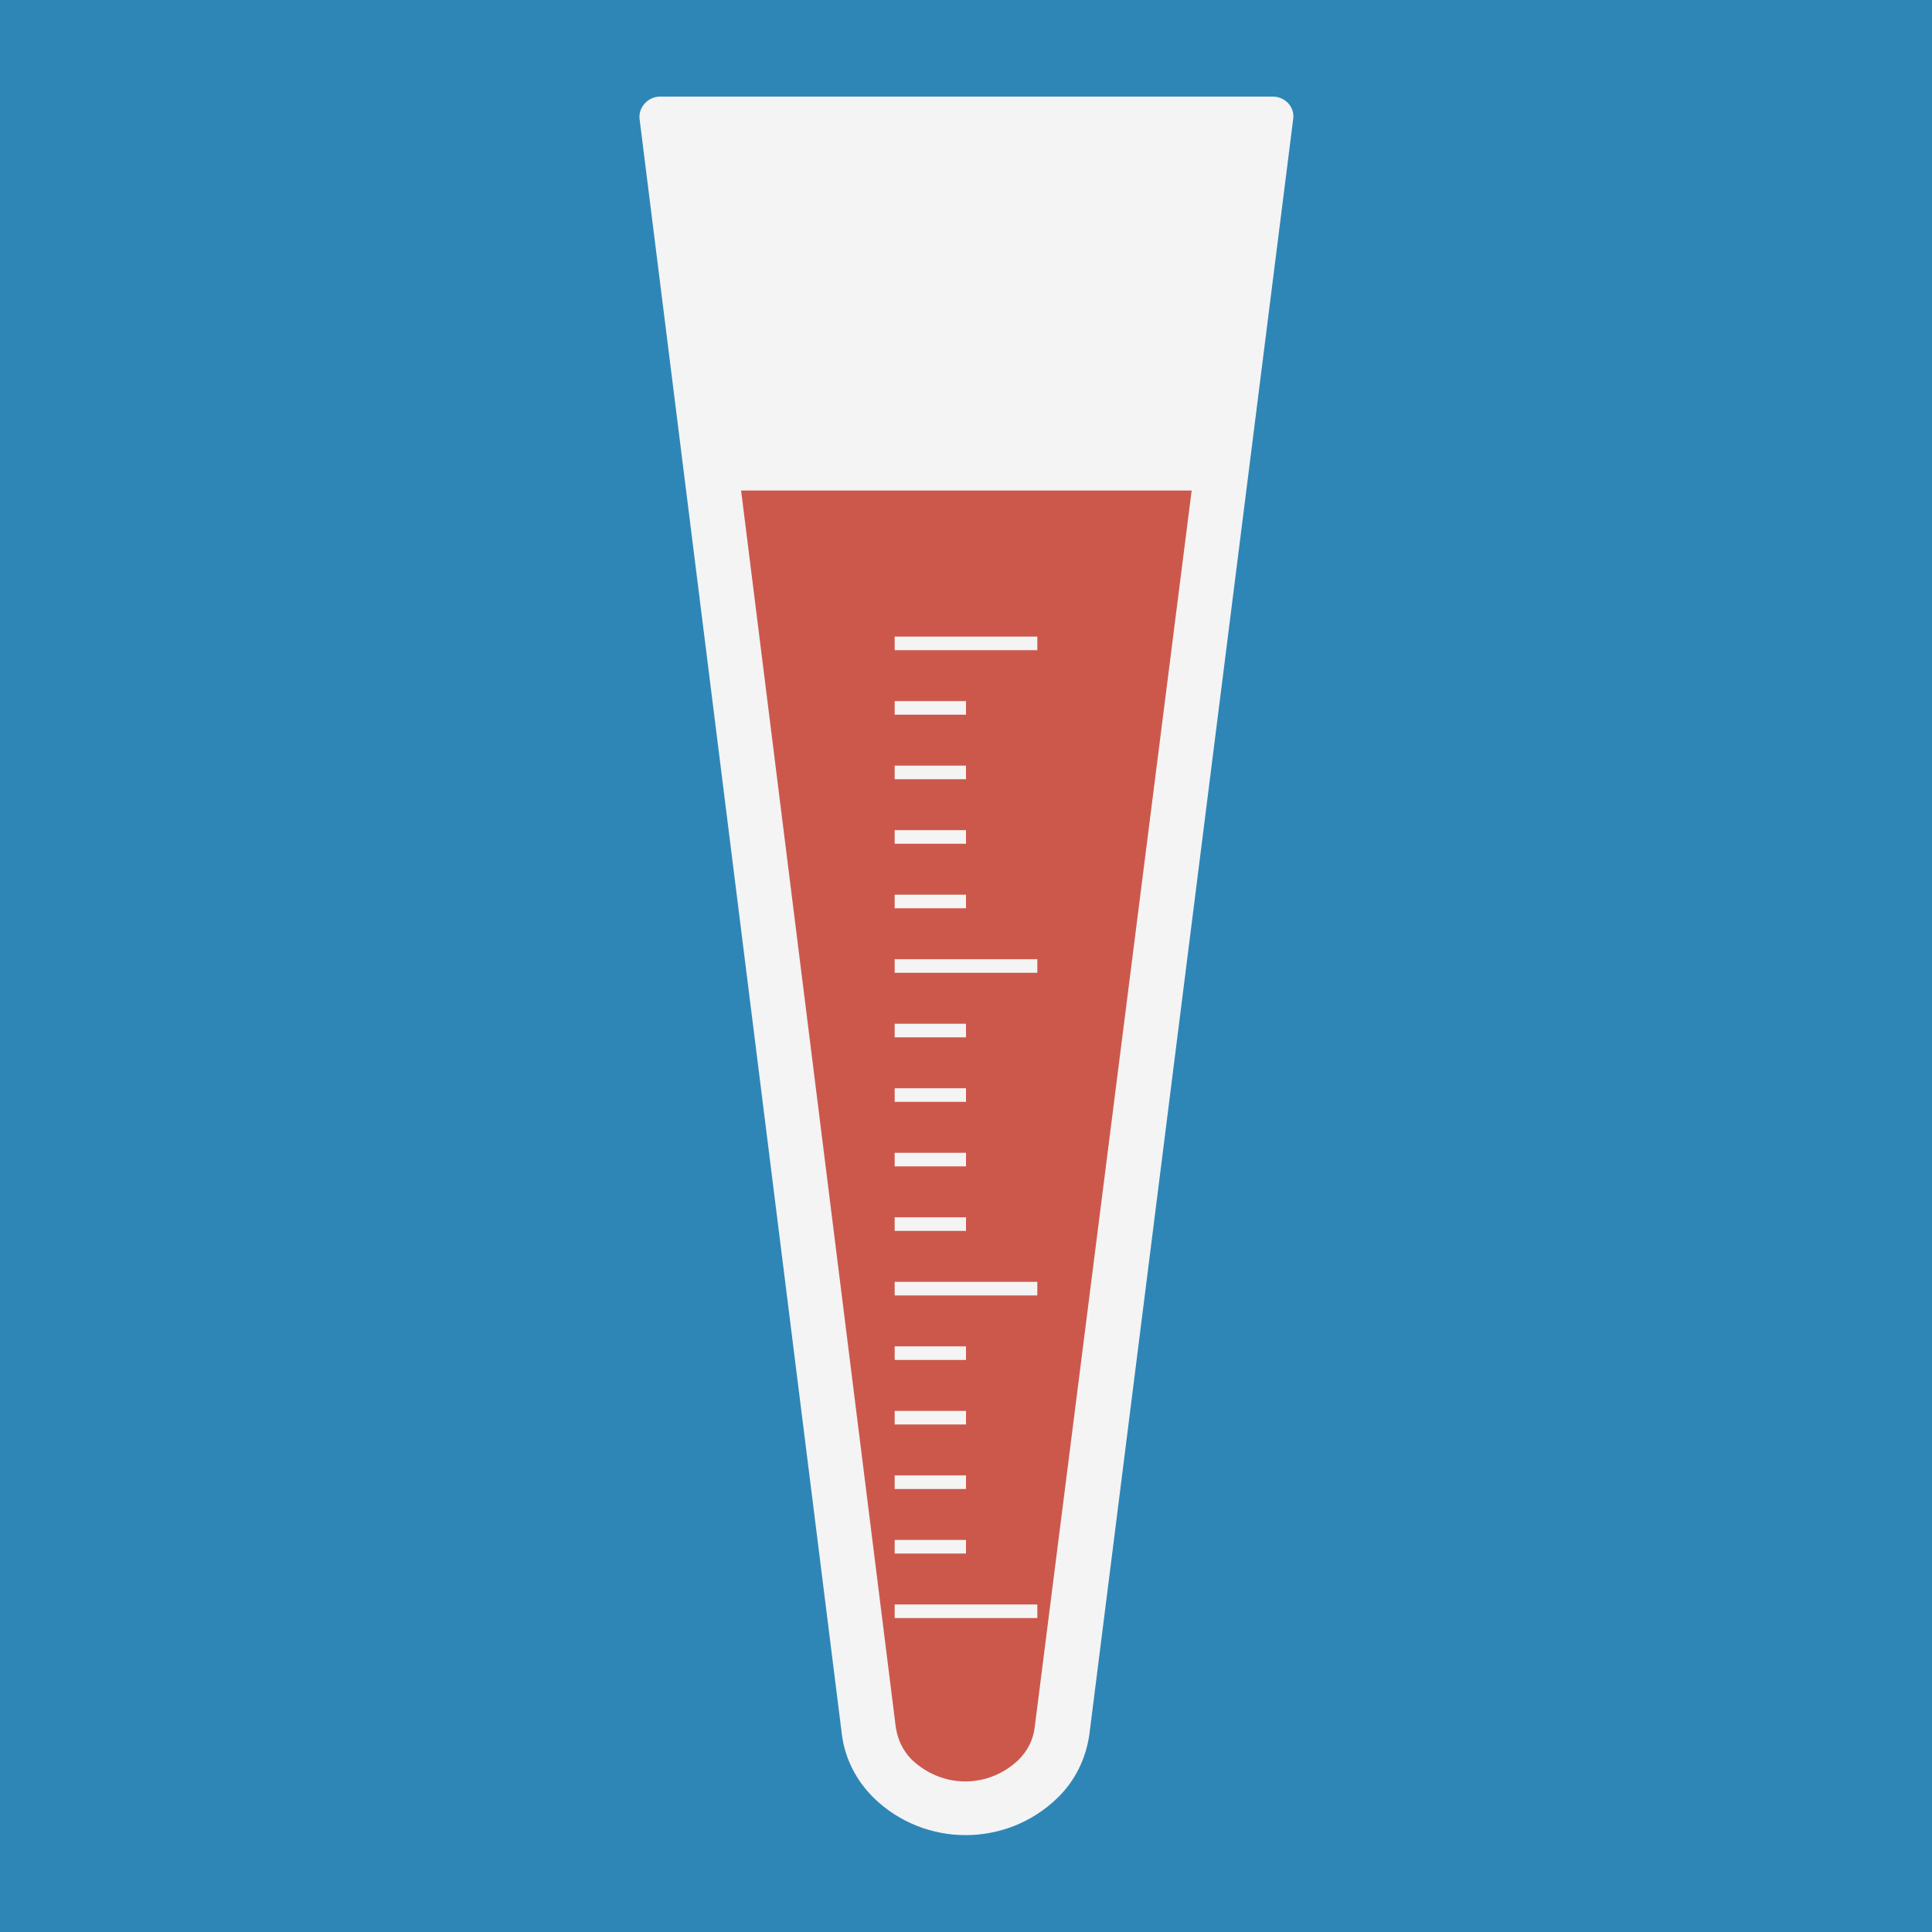 <svg version="1.1" xmlns="http://www.w3.org/2000/svg" x="0" y="0" viewBox="0 0 512 512" xml:space="preserve"><path d="M0 0h512v512H0V0z" fill="#2e86b7"/><path d="M256.1 25.6h-81.2c-3.2 0-5.8 2.9-5.4 6l53.6 428c.8 6.5 3.9 12.4 8.5 16.9 13.5 13.1 35.1 13.1 48.6 0 4.7-4.5 7.6-10.5 8.5-16.9l54-428c.5-3.2-2.1-6-5.4-6h-81.2z" fill="#f4f4f4"/><path d="m196.4 130 41 327.8c.5 3.2 1.9 6.2 4.2 8.5 3.9 3.7 8.9 5.8 14.2 5.8 5.3 0 10.4-2.1 14.2-5.8 2.3-2.3 3.8-5.2 4.2-8.5L315.8 130H196.4z" fill="#cc584c"/><path d="M274.9 428.8h-37.8v-3.6h37.8v3.6zm0-89.1h-37.8v3.6h37.8v-3.6zm0-85.5h-37.8v3.6h37.8v-3.6zm0-85.5h-37.8v3.6h37.8v-3.6zM256 408.1h-18.9v3.6H256v-3.6zm0-17.1h-18.9v3.6H256V391zm0-17.1h-18.9v3.6H256v-3.6zm0-17.1h-18.9v3.6H256v-3.6zm0-34.2h-18.9v3.6H256v-3.6zm0-17.1h-18.9v3.6H256v-3.6zm0-17.1h-18.9v3.6H256v-3.6zm0-17.1h-18.9v3.6H256v-3.6zm0-34.2h-18.9v3.6H256v-3.6zm0-17.1h-18.9v3.6H256V220zm0-17.1h-18.9v3.6H256v-3.6zm0-17.1h-18.9v3.6H256v-3.6z" fill="#f4f4f4"/></svg>